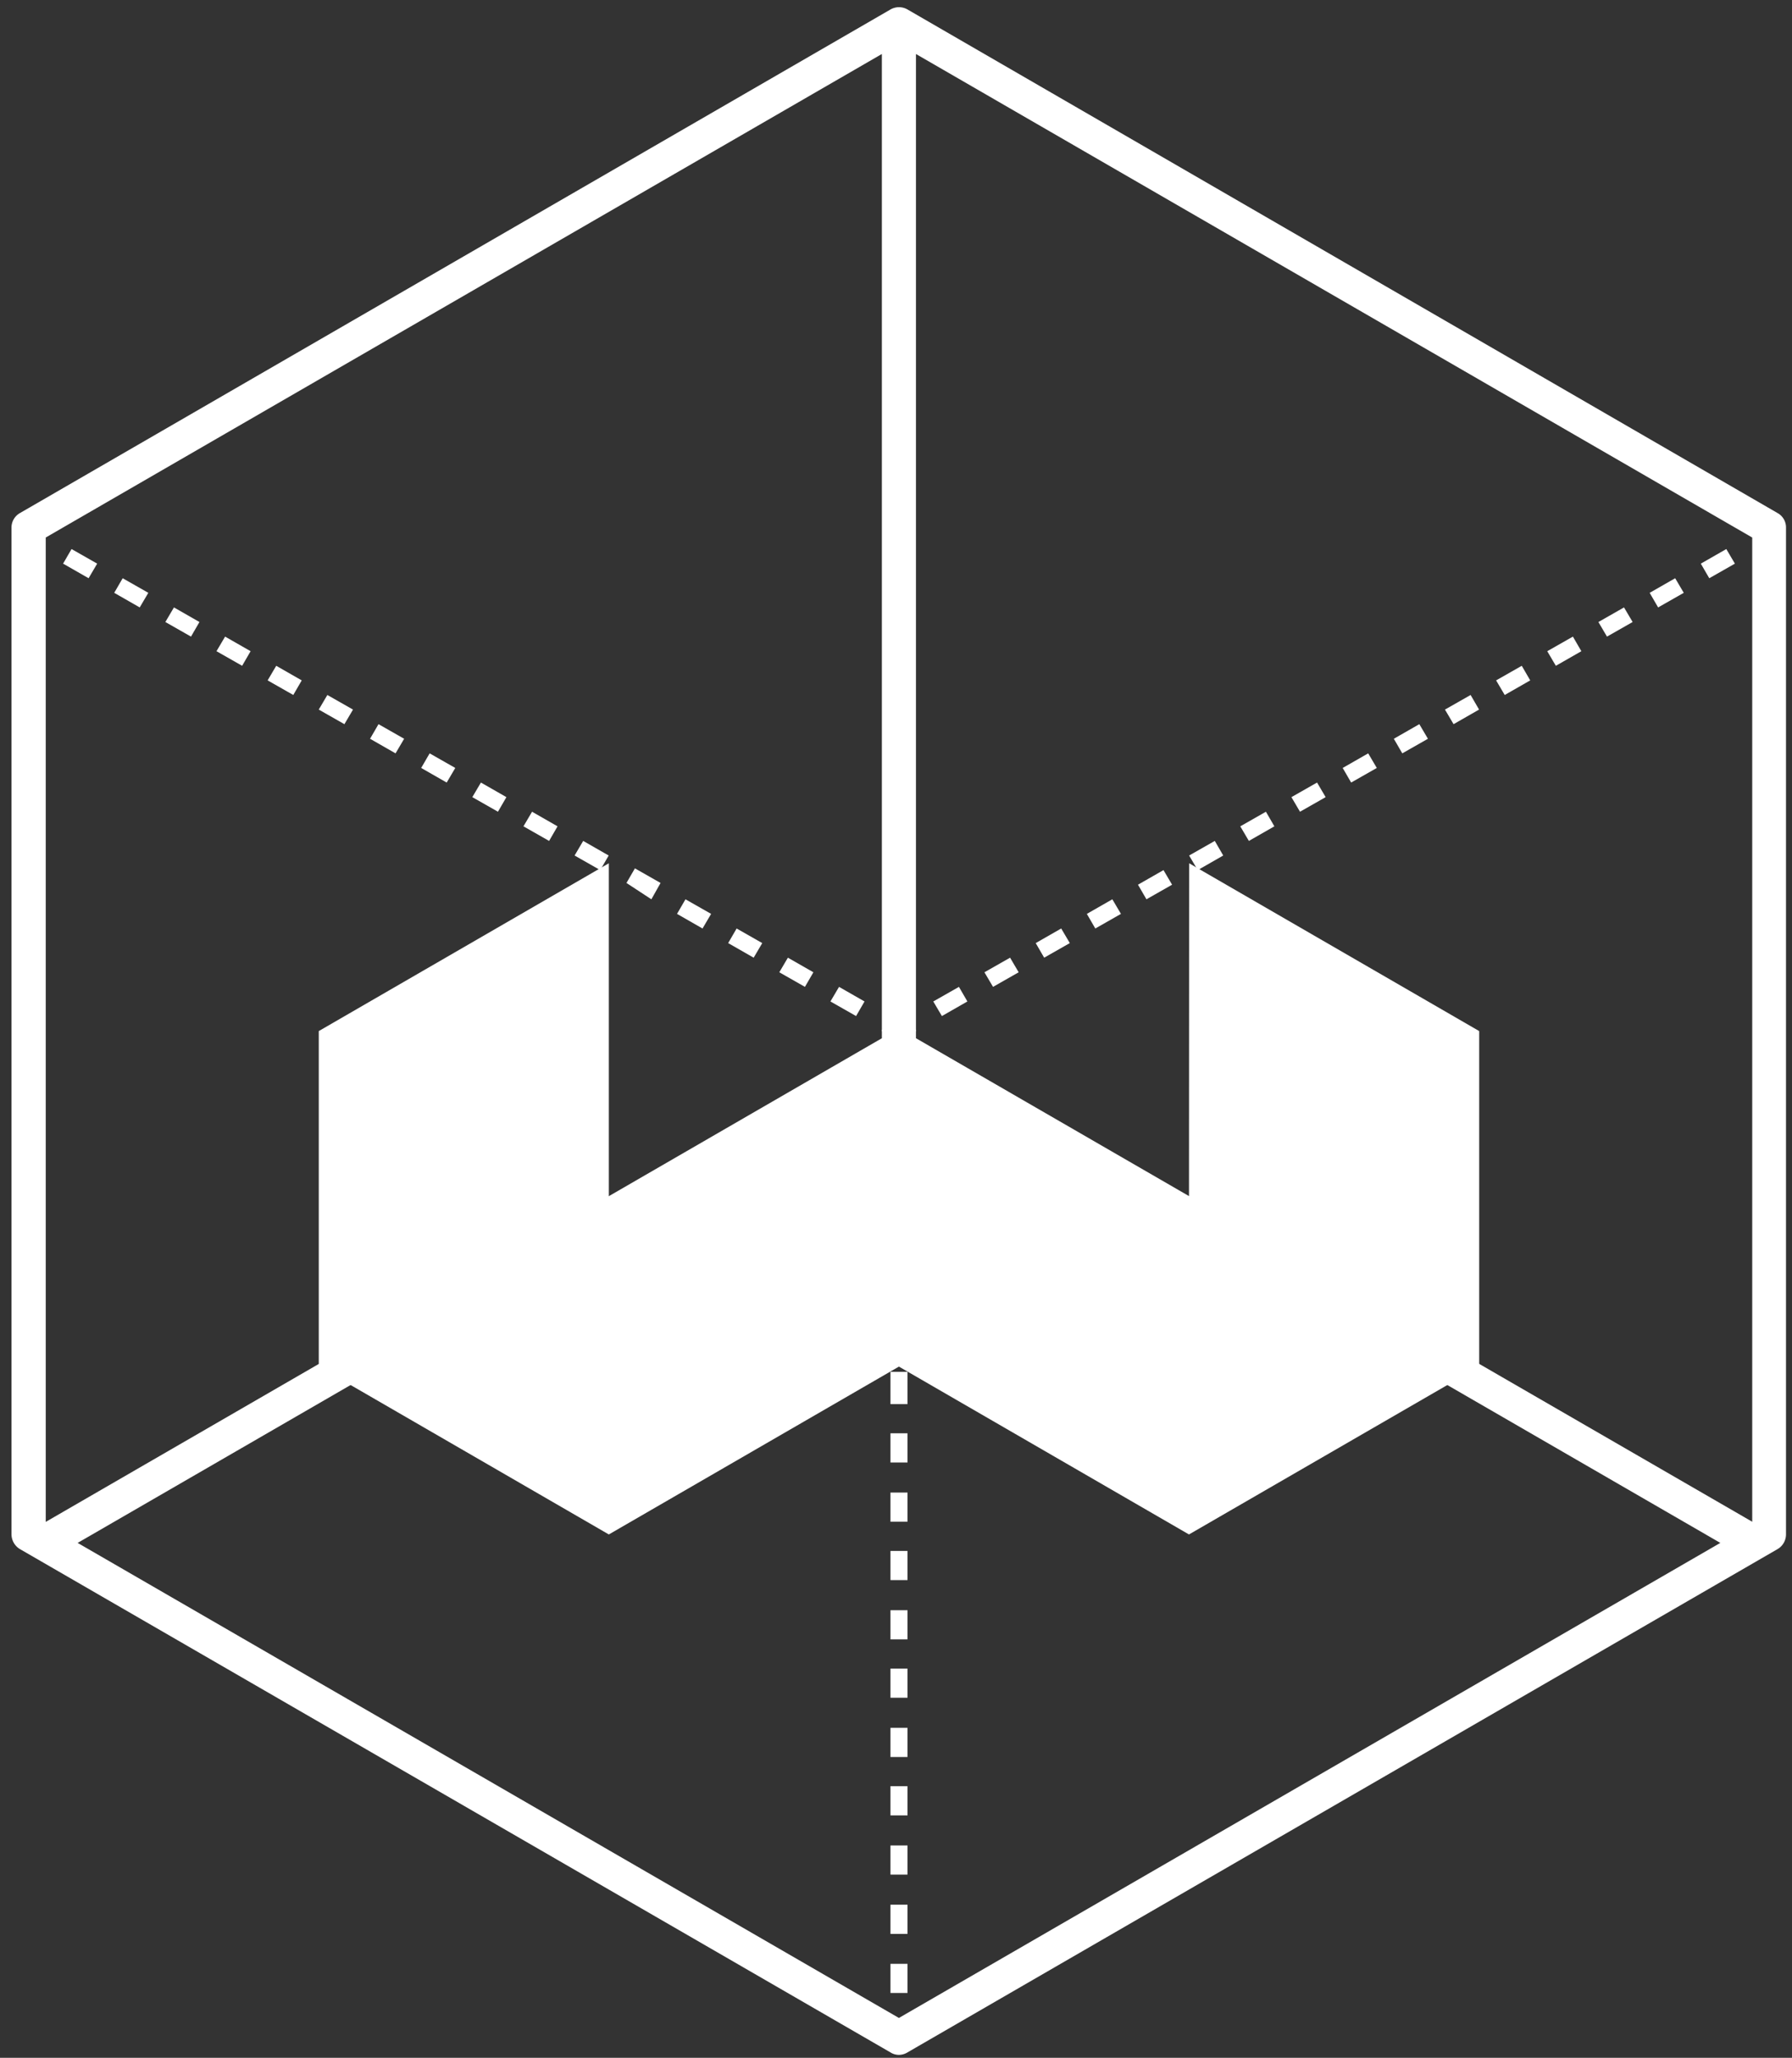 <svg xmlns="http://www.w3.org/2000/svg" width="142" height="163" viewBox="0 0 142 163">
    <rect x="0" y="0" width="142" height="163" fill="#333333" stroke="none"/>
    <g fill="#FFF" fill-rule="nonzero">
        <path d="M1.931 42.387l.676-1.17 1.04.602-.675 1.17zM67.837 80.483l-2.032-1.156.681-1.156 2.02 1.156-.67 1.156zm-4.052-2.312l-2.032-1.156.68-1.156 2.021 1.156-.67 1.156zm-4.064-2.312l-2.02-1.156.67-1.156 2.031 1.156-.681 1.156zm-4.052-2.312l-2.02-1.157.669-1.156 2.032 1.156-.681 1.157zm-4.053-2.313l-1.974-1.294.67-1.156 2.032 1.156-.728 1.294zm-4.052-2.312l-2.032-1.156.681-1.156 2.02 1.156-.669 1.156zm-4.052-2.312l-2.032-1.156.681-1.156 2.02 1.156-.669 1.156zm-4.052-2.312l-2.032-1.156.681-1.156 2.02 1.156-.67 1.156zm-4.064-2.312l-2.02-1.156.67-1.156 2.031 1.156-.68 1.156zm-4.052-2.312l-2.02-1.156.67-1.156 2.031 1.156-.681 1.156zm-4.052-2.312l-2.032-1.156.681-1.156 2.032 1.156-.681 1.156zM23.24 55.05l-2.032-1.156.68-1.156 2.021 1.156-.67 1.156zm-4.053-2.312l-2.032-1.156.682-1.156 2.02 1.156-.67 1.156zm-4.052-2.312l-2.032-1.156.681-1.156 2.02 1.156-.669 1.156zm-4.064-2.312l-2.02-1.156.67-1.156 2.032 1.156-.682 1.156zM7.02 45.802L5 44.646l.67-1.156L7.7 44.646l-.68 1.156zM71.23 82.344a.692.692 0 0 1-.334-.093l-1.039-.6.681-1.157.693.405.704-.405.67 1.156-1.028.601a.773.773 0 0 1-.346.093zM74.637 80.483l-.682-1.156 2.032-1.156.67 1.156-2.02 1.156zm4.052-2.312l-.681-1.156 2.032-1.156.68 1.156-2.031 1.156zm4.052-2.312l-.67-1.156 2.02-1.156.682 1.156-2.032 1.156zm4.052-2.312l-.67-1.157 2.02-1.156.682 1.156-2.032 1.157zm4.052-2.313l-.67-1.156 2.021-1.156.681 1.156-2.032 1.156zm4.064-2.312l-.681-1.156 2.032-1.156.67 1.156-2.02 1.156zm4.052-2.312l-.68-1.156 2.031-1.156.67 1.156-2.02 1.156zm4.052-2.312l-.68-1.156 2.031-1.156.681 1.156-2.032 1.156zm4.053-2.312l-.67-1.156 2.02-1.156.682 1.156-2.032 1.156zm4.052-2.312l-.67-1.156 2.02-1.156.682 1.156-2.032 1.156zm4.064-2.312l-.682-1.156 2.032-1.156.67 1.156-2.02 1.156zm4.052-2.312l-.681-1.156 2.032-1.156.67 1.156-2.021 1.156zm4.052-2.312l-.681-1.156 2.032-1.156.67 1.156-2.021 1.156zm4.052-2.312l-.68-1.156 2.03-1.156.682 1.156-2.032 1.156zm4.052-2.312l-.67-1.156 2.021-1.156.681 1.156-2.032 1.156zm4.053-2.312l-.67-1.156 2.02-1.156.681 1.156-2.031 1.156zM138.818 41.81l1.04-.602.677 1.171-1.04.602z"/>
        <path d="M70.561 81.673h1.351v1.202h-1.351zM71.912 157.867h-1.35v-2.312h1.35v2.312zm0-4.682h-1.35v-2.312h1.35v2.312zm0-4.693h-1.35v-2.312h1.35v2.312zm0-4.694h-1.35v-2.312h1.35v2.312zm0-4.624h-1.35v-2.312h1.35v2.312zm0-4.693h-1.35v-2.312h1.35v2.312zm0-4.624h-1.35v-2.312h1.35v2.312zm0-4.694h-1.35v-2.312h1.35v2.312zm0-4.624h-1.35v-2.312h1.35v2.312zm0-4.693h-1.35v-2.312h1.35v2.312zm0-4.625h-1.35v-2.554h1.35v2.554zm0-4.693h-1.35v-2.312h1.35v2.312zm0-4.624h-1.35v-2.312h1.35v2.312zm0-4.682h-1.35V94.91h1.35v2.312zm0-4.693h-1.35v-2.313h1.35v2.313zm0-4.682h-1.35v-2.312h1.35v2.312zM70.561 160.214h1.351v1.202h-1.351z"/>
        <path d="M140.846 40.634L71.912.751a1.35 1.35 0 0 0-1.35 0L1.592 40.634c-.42.232-.682.675-.681 1.156v79.766c.011.478.27.916.681 1.156l68.968 39.86c.2.128.433.196.67.197.24-.003.476-.07.681-.197l68.934-39.86c.415-.237.674-.677.68-1.156V41.79a1.295 1.295 0 0 0-.68-1.156zM3.625 42.577l66.255-38.3V82.24L3.625 120.55V42.578zm67.606 117.267L6.153 122.215l65.078-37.628 65.089 37.628-65.09 37.629zm67.617-39.305l-66.266-38.3V4.278l66.266 38.3v77.962z"/>
        <path d="M25.26 81.673v26.577l22.985 13.295 22.986-13.295 22.985 13.295 22.997-13.295V81.673L94.228 68.38l-.012 26.577-22.985-13.283-22.986 13.283V68.38z"/>
    </g>
</svg>
